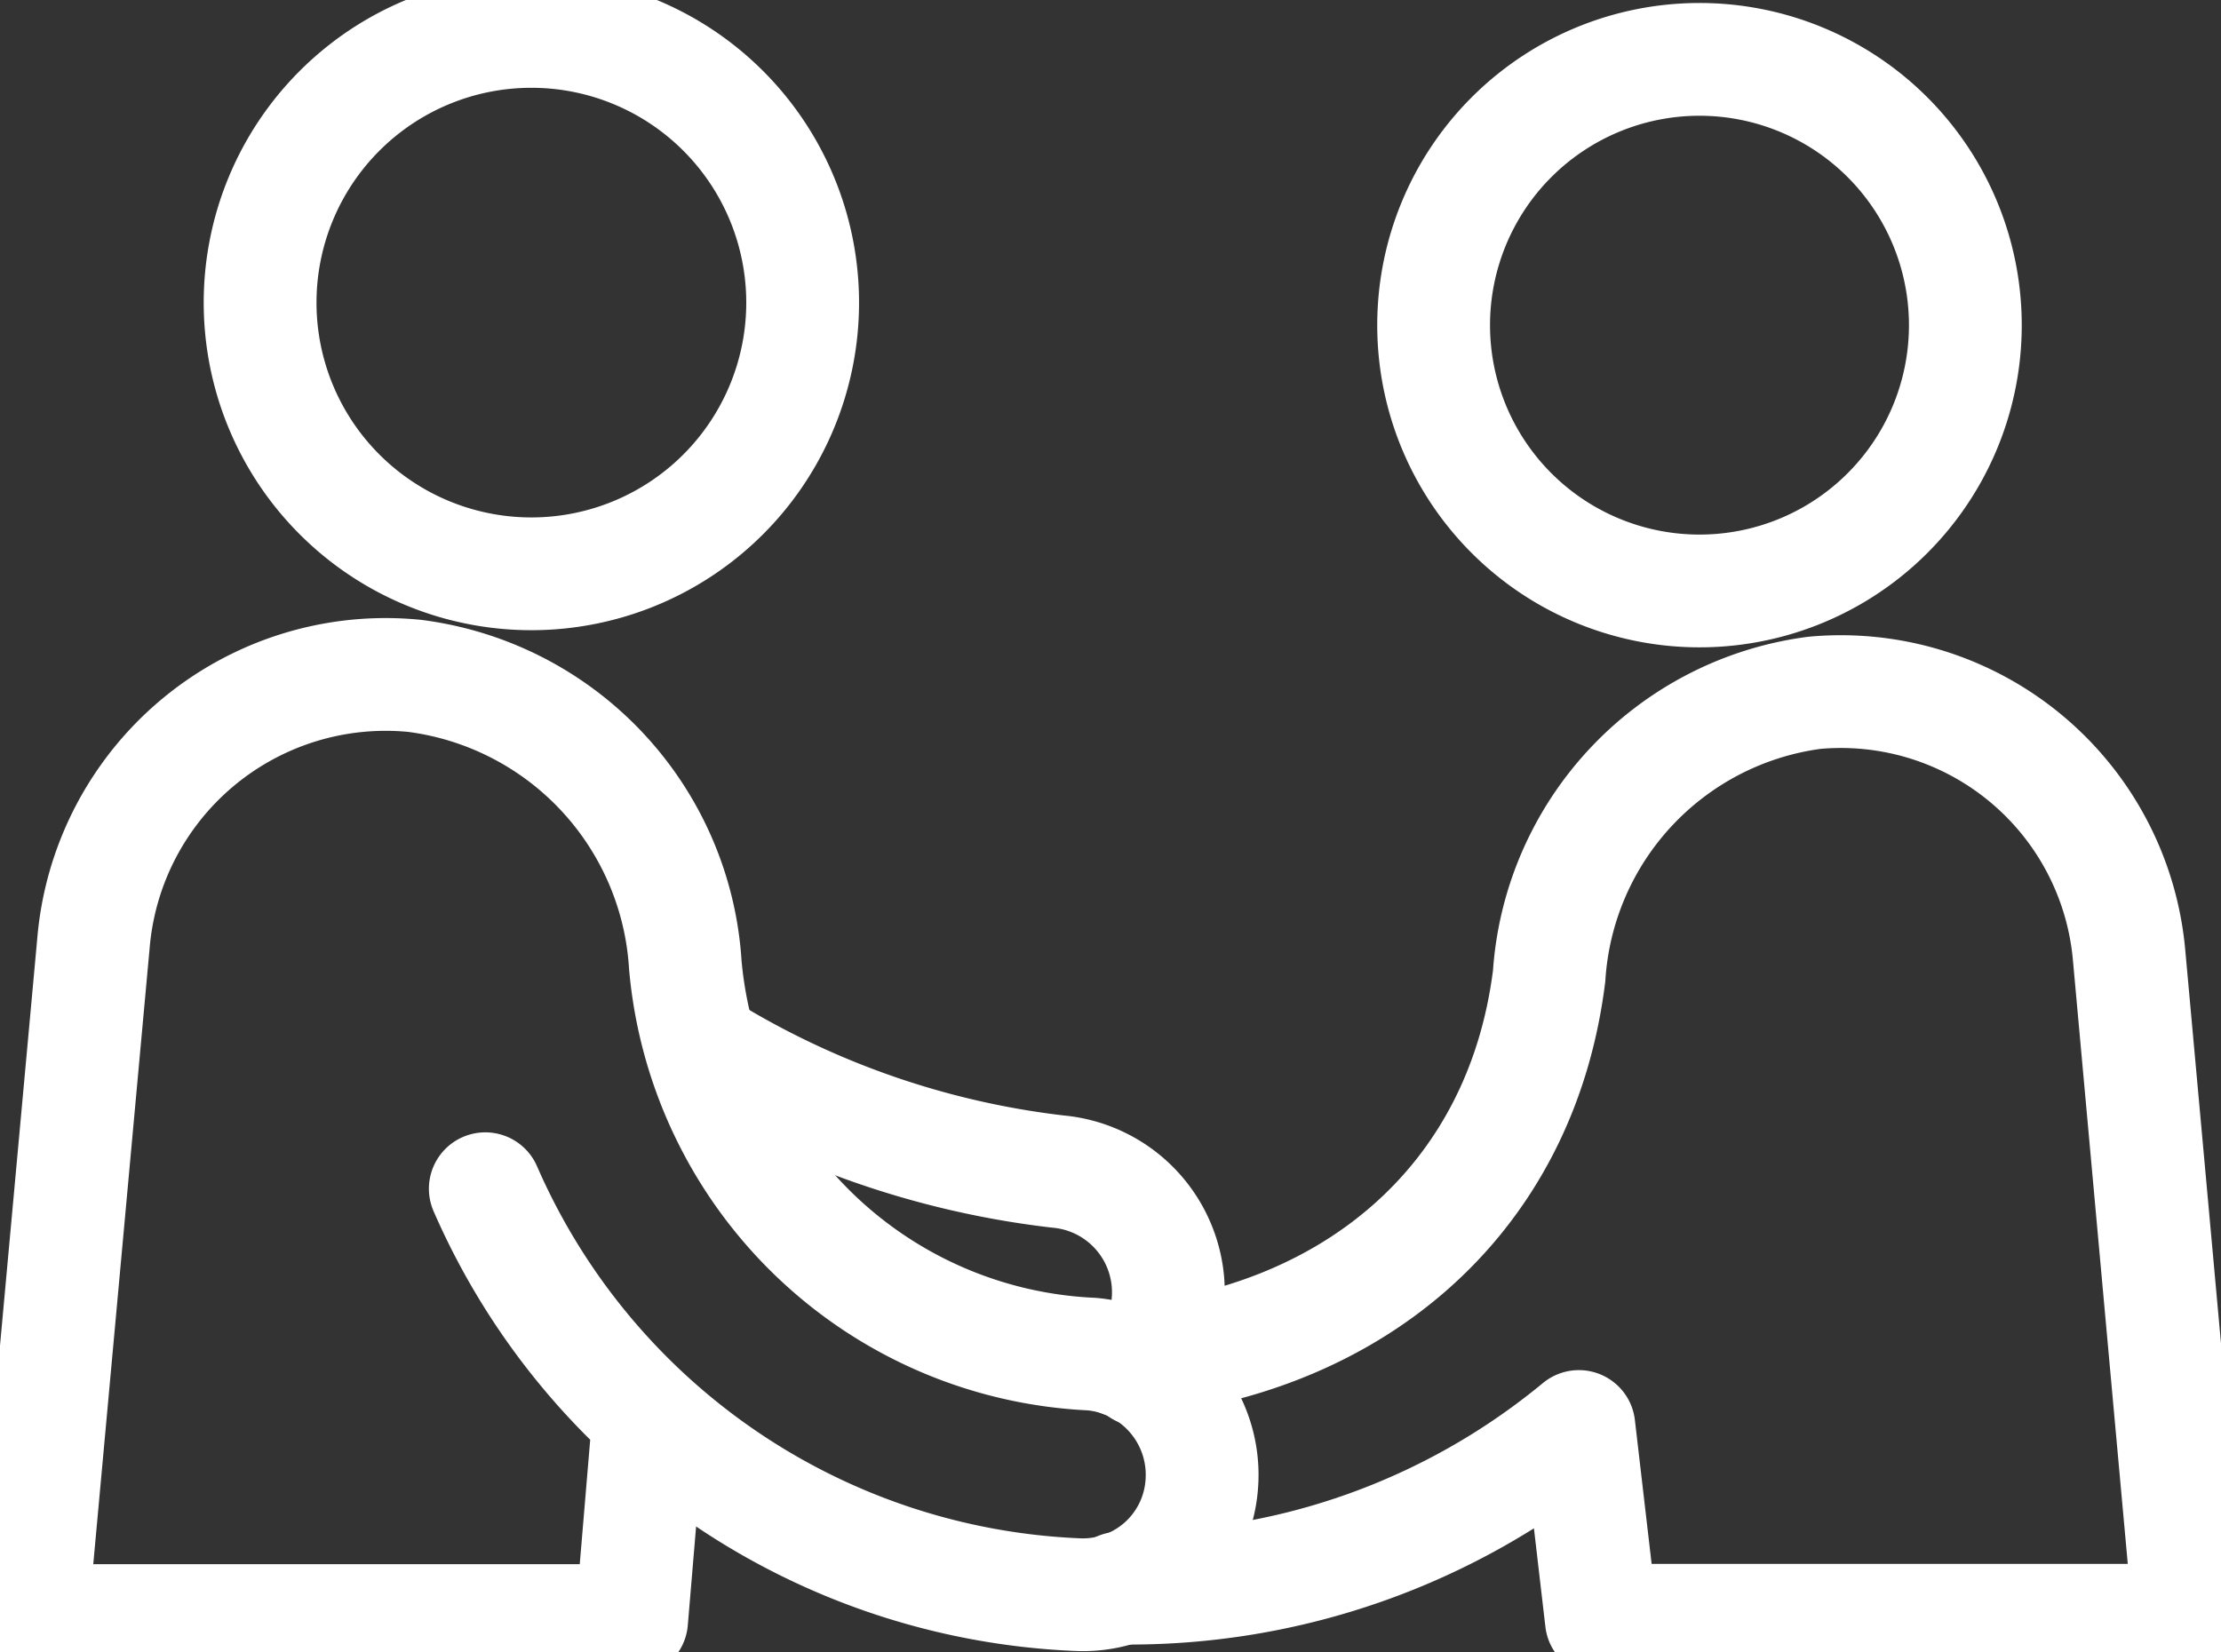 <svg xmlns="http://www.w3.org/2000/svg" xmlns:xlink="http://www.w3.org/1999/xlink" width="39.381" height="29.3" viewBox="0 0 39.381 29.3">
  <rect x="0" y="0" width="39.381" height="29.3" fill="#333333" stroke="none"/>
  <defs>
    <clipPath id="clip-path">
      <rect id="Rectangle_17" data-name="Rectangle 17" width="39.381" height="29.3" fill="none" stroke="#fff" stroke-width="2"/>
    </clipPath>
  </defs>
  <g id="Group_236" data-name="Group 236" transform="translate(0 0)">
    <g id="Group_17" data-name="Group 17" transform="translate(0 0)" clip-path="url(#clip-path)">
      <path id="Path_15" data-name="Path 15" d="M13.082,10.62a4.81,4.81,0,1,0-4.81-4.81A4.809,4.809,0,0,0,13.082,10.62Z" transform="translate(-3.66 -0.443)" fill="none" stroke="#fff" stroke-linejoin="round" stroke-width="2"/>
      <path id="Path_16" data-name="Path 16" d="M11.941,34.669l-.3,3.57H1L2.1,26.215a5.2,5.2,0,0,1,5.693-4.731,5.509,5.509,0,0,1,4.8,5.122,7.579,7.579,0,0,0,7.207,6.907,2.15,2.15,0,0,1,1.95,2.319,2.113,2.113,0,0,1-2.178,1.948h0a12,12,0,0,1-10.525-7.2" transform="translate(-0.442 -9.497)" fill="none" stroke="#fff" stroke-linecap="round" stroke-linejoin="round" stroke-width="2"/>
      <path id="Path_17" data-name="Path 17" d="M22.341,33.324a15.294,15.294,0,0,0,6.308,2.2,2.149,2.149,0,0,1,1.945,2.323,2.036,2.036,0,0,1-.483,1.2" transform="translate(-9.885 -14.745)" fill="none" stroke="#fff" stroke-linecap="round" stroke-linejoin="round" stroke-width="2"/>
      <path id="Path_18" data-name="Path 18" d="M35.6,37.9a12.5,12.5,0,0,0,8.145-2.866l.4,3.437H54.573L53.5,26.66a5.13,5.13,0,0,0-5.582-4.638,5.422,5.422,0,0,0-4.7,5.022c-.507,4.057-3.582,6.526-7.545,6.836" transform="translate(-15.75 -9.734)" fill="none" stroke="#fff" stroke-linecap="round" stroke-linejoin="round" stroke-width="2"/>
      <path id="Path_19" data-name="Path 19" d="M55.023,6.6a4.714,4.714,0,1,0-4.713,4.715A4.713,4.713,0,0,0,55.023,6.6Z" transform="translate(-20.175 -0.834)" fill="none" stroke="#fff" stroke-linejoin="round" stroke-width="2"/>
    </g>
  </g>
</svg>
